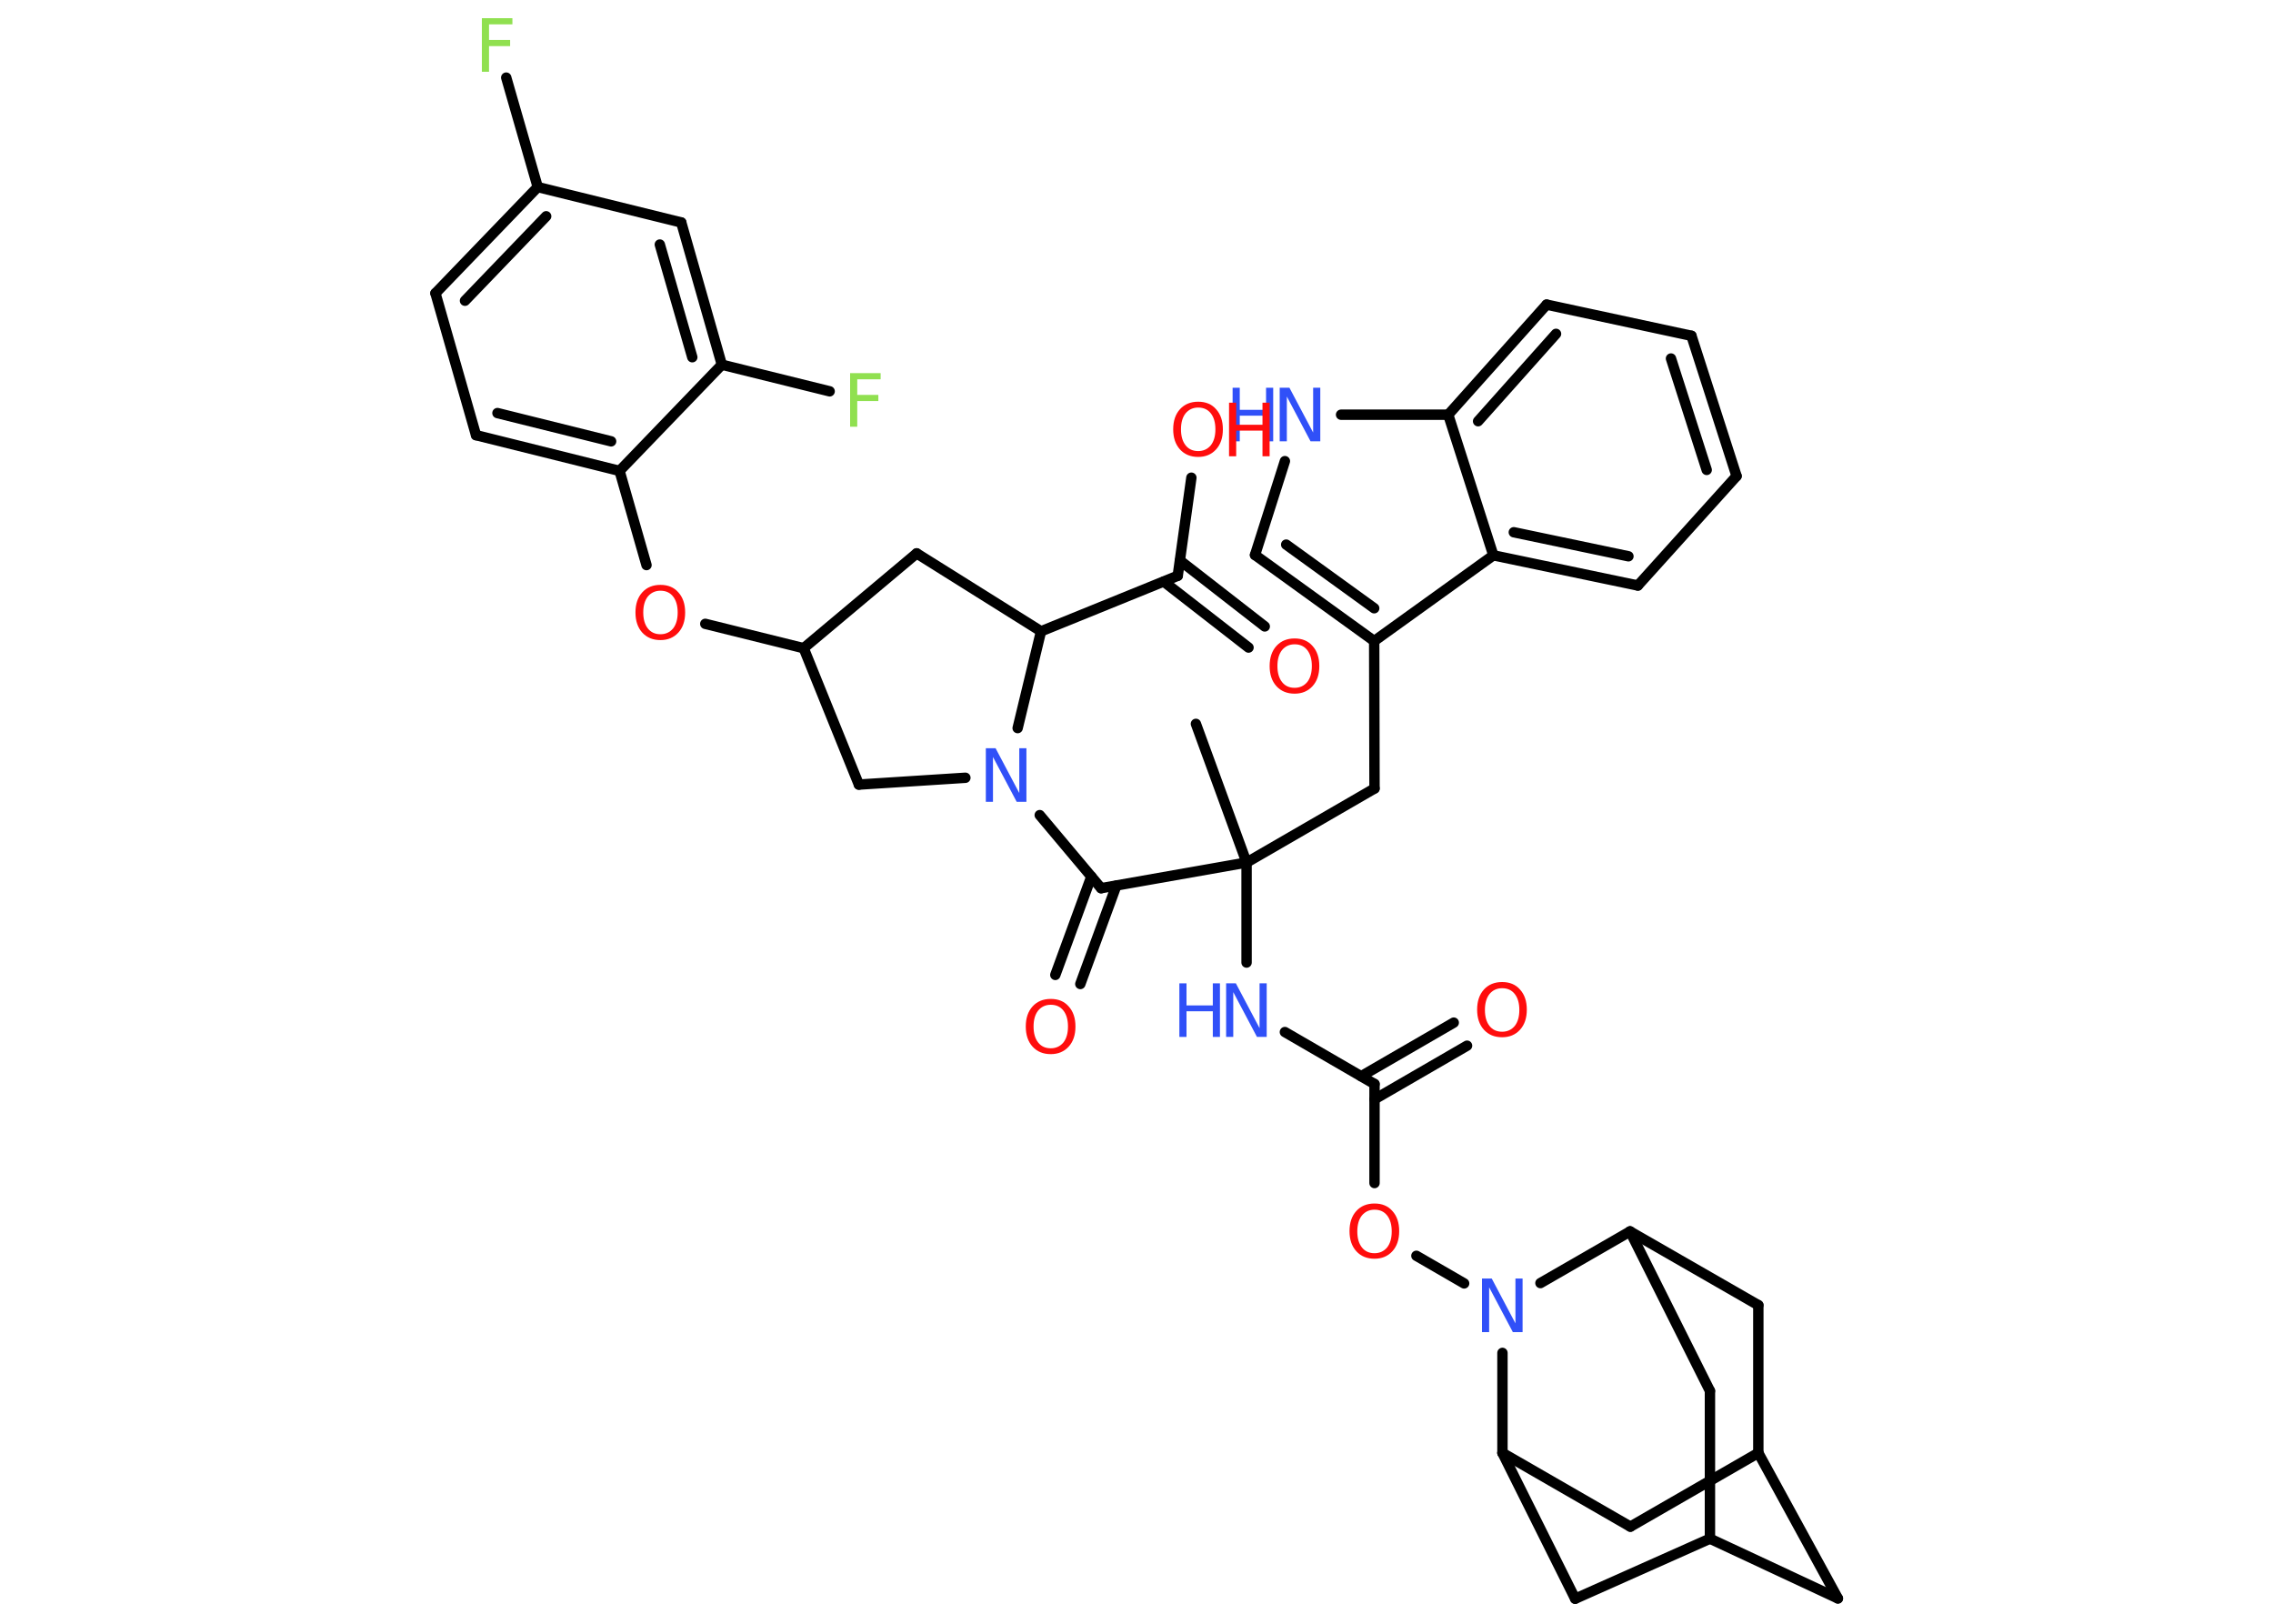 <?xml version='1.0' encoding='UTF-8'?>
<!DOCTYPE svg PUBLIC "-//W3C//DTD SVG 1.1//EN" "http://www.w3.org/Graphics/SVG/1.1/DTD/svg11.dtd">
<svg version='1.2' xmlns='http://www.w3.org/2000/svg' xmlns:xlink='http://www.w3.org/1999/xlink' width='70.0mm' height='50.0mm' viewBox='0 0 70.0 50.0'>
  <desc>Generated by the Chemistry Development Kit (http://github.com/cdk)</desc>
  <g stroke-linecap='round' stroke-linejoin='round' stroke='#000000' stroke-width='.32' fill='#FF0D0D'>
    <rect x='.0' y='.0' width='70.0' height='50.0' fill='#FFFFFF' stroke='none'/>
    <g id='mol1' class='mol'>
      <line id='mol1bnd1' class='bond' x1='36.83' y1='22.29' x2='38.39' y2='26.56'/>
      <line id='mol1bnd2' class='bond' x1='38.39' y1='26.56' x2='42.33' y2='24.28'/>
      <line id='mol1bnd3' class='bond' x1='42.33' y1='24.28' x2='42.32' y2='19.74'/>
      <g id='mol1bnd4' class='bond'>
        <line x1='38.65' y1='17.09' x2='42.32' y2='19.74'/>
        <line x1='39.61' y1='16.77' x2='42.32' y2='18.73'/>
      </g>
      <line id='mol1bnd5' class='bond' x1='38.65' y1='17.09' x2='39.57' y2='14.2'/>
      <line id='mol1bnd6' class='bond' x1='41.3' y1='12.77' x2='44.6' y2='12.77'/>
      <g id='mol1bnd7' class='bond'>
        <line x1='47.63' y1='9.38' x2='44.6' y2='12.77'/>
        <line x1='47.92' y1='10.28' x2='45.52' y2='12.97'/>
      </g>
      <line id='mol1bnd8' class='bond' x1='47.63' y1='9.38' x2='52.09' y2='10.34'/>
      <g id='mol1bnd9' class='bond'>
        <line x1='53.48' y1='14.66' x2='52.09' y2='10.34'/>
        <line x1='52.56' y1='14.47' x2='51.46' y2='11.04'/>
      </g>
      <line id='mol1bnd10' class='bond' x1='53.48' y1='14.66' x2='50.44' y2='18.03'/>
      <g id='mol1bnd11' class='bond'>
        <line x1='45.99' y1='17.1' x2='50.44' y2='18.03'/>
        <line x1='46.62' y1='16.39' x2='50.15' y2='17.13'/>
      </g>
      <line id='mol1bnd12' class='bond' x1='42.32' y1='19.74' x2='45.99' y2='17.1'/>
      <line id='mol1bnd13' class='bond' x1='44.6' y1='12.77' x2='45.99' y2='17.1'/>
      <line id='mol1bnd14' class='bond' x1='38.39' y1='26.56' x2='38.39' y2='29.64'/>
      <line id='mol1bnd15' class='bond' x1='39.57' y1='31.78' x2='42.33' y2='33.38'/>
      <g id='mol1bnd16' class='bond'>
        <line x1='41.92' y1='33.14' x2='44.77' y2='31.49'/>
        <line x1='42.33' y1='33.85' x2='45.18' y2='32.2'/>
      </g>
      <line id='mol1bnd17' class='bond' x1='42.33' y1='33.38' x2='42.33' y2='36.43'/>
      <line id='mol1bnd18' class='bond' x1='43.62' y1='38.67' x2='45.09' y2='39.52'/>
      <line id='mol1bnd19' class='bond' x1='46.27' y1='41.66' x2='46.27' y2='44.74'/>
      <line id='mol1bnd20' class='bond' x1='46.27' y1='44.74' x2='50.21' y2='47.01'/>
      <line id='mol1bnd21' class='bond' x1='50.21' y1='47.01' x2='54.15' y2='44.74'/>
      <line id='mol1bnd22' class='bond' x1='54.15' y1='44.74' x2='56.6' y2='49.22'/>
      <line id='mol1bnd23' class='bond' x1='56.6' y1='49.22' x2='52.66' y2='47.38'/>
      <line id='mol1bnd24' class='bond' x1='52.66' y1='47.38' x2='48.51' y2='49.23'/>
      <line id='mol1bnd25' class='bond' x1='46.27' y1='44.74' x2='48.51' y2='49.23'/>
      <line id='mol1bnd26' class='bond' x1='52.66' y1='47.38' x2='52.66' y2='42.83'/>
      <line id='mol1bnd27' class='bond' x1='52.66' y1='42.83' x2='50.2' y2='37.92'/>
      <line id='mol1bnd28' class='bond' x1='47.44' y1='39.51' x2='50.2' y2='37.92'/>
      <line id='mol1bnd29' class='bond' x1='50.2' y1='37.92' x2='54.15' y2='40.19'/>
      <line id='mol1bnd30' class='bond' x1='54.15' y1='44.74' x2='54.15' y2='40.19'/>
      <line id='mol1bnd31' class='bond' x1='38.39' y1='26.56' x2='33.91' y2='27.35'/>
      <g id='mol1bnd32' class='bond'>
        <line x1='34.38' y1='27.27' x2='33.27' y2='30.3'/>
        <line x1='33.61' y1='26.99' x2='32.5' y2='30.02'/>
      </g>
      <line id='mol1bnd33' class='bond' x1='33.91' y1='27.35' x2='32.02' y2='25.1'/>
      <line id='mol1bnd34' class='bond' x1='29.73' y1='23.95' x2='26.45' y2='24.16'/>
      <line id='mol1bnd35' class='bond' x1='26.45' y1='24.16' x2='24.75' y2='19.96'/>
      <line id='mol1bnd36' class='bond' x1='24.75' y1='19.96' x2='21.72' y2='19.21'/>
      <line id='mol1bnd37' class='bond' x1='19.91' y1='17.4' x2='19.08' y2='14.5'/>
      <g id='mol1bnd38' class='bond'>
        <line x1='14.66' y1='13.4' x2='19.08' y2='14.5'/>
        <line x1='15.32' y1='12.72' x2='18.82' y2='13.59'/>
      </g>
      <line id='mol1bnd39' class='bond' x1='14.66' y1='13.4' x2='13.41' y2='9.03'/>
      <g id='mol1bnd40' class='bond'>
        <line x1='16.56' y1='5.76' x2='13.41' y2='9.03'/>
        <line x1='16.82' y1='6.66' x2='14.32' y2='9.26'/>
      </g>
      <line id='mol1bnd41' class='bond' x1='16.56' y1='5.76' x2='15.59' y2='2.39'/>
      <line id='mol1bnd42' class='bond' x1='16.56' y1='5.76' x2='20.98' y2='6.85'/>
      <g id='mol1bnd43' class='bond'>
        <line x1='22.23' y1='11.23' x2='20.98' y2='6.85'/>
        <line x1='21.32' y1='11.0' x2='20.32' y2='7.53'/>
      </g>
      <line id='mol1bnd44' class='bond' x1='19.08' y1='14.5' x2='22.23' y2='11.23'/>
      <line id='mol1bnd45' class='bond' x1='22.23' y1='11.23' x2='25.55' y2='12.05'/>
      <line id='mol1bnd46' class='bond' x1='24.75' y1='19.96' x2='28.23' y2='17.04'/>
      <line id='mol1bnd47' class='bond' x1='28.23' y1='17.04' x2='32.06' y2='19.44'/>
      <line id='mol1bnd48' class='bond' x1='31.34' y1='22.42' x2='32.06' y2='19.44'/>
      <line id='mol1bnd49' class='bond' x1='32.06' y1='19.44' x2='36.27' y2='17.73'/>
      <g id='mol1bnd50' class='bond'>
        <line x1='36.34' y1='17.26' x2='38.95' y2='19.29'/>
        <line x1='35.84' y1='17.91' x2='38.45' y2='19.94'/>
      </g>
      <line id='mol1bnd51' class='bond' x1='36.27' y1='17.73' x2='36.69' y2='14.71'/>
      <g id='mol1atm6' class='atom'>
        <path d='M39.41 11.94h.3l.73 1.38v-1.38h.22v1.65h-.3l-.73 -1.38v1.38h-.22v-1.65z' stroke='none' fill='#3050F8'/>
        <path d='M37.96 11.94h.22v.68h.81v-.68h.22v1.65h-.22v-.79h-.81v.79h-.22v-1.65z' stroke='none' fill='#3050F8'/>
      </g>
      <g id='mol1atm13' class='atom'>
        <path d='M37.76 30.28h.3l.73 1.38v-1.38h.22v1.65h-.3l-.73 -1.38v1.38h-.22v-1.65z' stroke='none' fill='#3050F8'/>
        <path d='M36.32 30.28h.22v.68h.81v-.68h.22v1.65h-.22v-.79h-.81v.79h-.22v-1.65z' stroke='none' fill='#3050F8'/>
      </g>
      <path id='mol1atm15' class='atom' d='M46.26 30.43q-.24 .0 -.39 .18q-.14 .18 -.14 .49q.0 .31 .14 .49q.14 .18 .39 .18q.24 .0 .39 -.18q.14 -.18 .14 -.49q.0 -.31 -.14 -.49q-.14 -.18 -.39 -.18zM46.26 30.24q.35 .0 .55 .23q.21 .23 .21 .62q.0 .39 -.21 .62q-.21 .23 -.55 .23q-.35 .0 -.56 -.23q-.21 -.23 -.21 -.62q.0 -.39 .21 -.62q.21 -.23 .56 -.23z' stroke='none'/>
      <path id='mol1atm16' class='atom' d='M42.33 37.25q-.24 .0 -.39 .18q-.14 .18 -.14 .49q.0 .31 .14 .49q.14 .18 .39 .18q.24 .0 .39 -.18q.14 -.18 .14 -.49q.0 -.31 -.14 -.49q-.14 -.18 -.39 -.18zM42.33 37.06q.35 .0 .55 .23q.21 .23 .21 .62q.0 .39 -.21 .62q-.21 .23 -.55 .23q-.35 .0 -.56 -.23q-.21 -.23 -.21 -.62q.0 -.39 .21 -.62q.21 -.23 .56 -.23z' stroke='none'/>
      <path id='mol1atm17' class='atom' d='M45.64 39.37h.3l.73 1.38v-1.38h.22v1.65h-.3l-.73 -1.38v1.38h-.22v-1.65z' stroke='none' fill='#3050F8'/>
      <path id='mol1atm28' class='atom' d='M32.36 30.94q-.24 .0 -.39 .18q-.14 .18 -.14 .49q.0 .31 .14 .49q.14 .18 .39 .18q.24 .0 .39 -.18q.14 -.18 .14 -.49q.0 -.31 -.14 -.49q-.14 -.18 -.39 -.18zM32.36 30.76q.35 .0 .55 .23q.21 .23 .21 .62q.0 .39 -.21 .62q-.21 .23 -.55 .23q-.35 .0 -.56 -.23q-.21 -.23 -.21 -.62q.0 -.39 .21 -.62q.21 -.23 .56 -.23z' stroke='none'/>
      <path id='mol1atm29' class='atom' d='M30.36 23.04h.3l.73 1.38v-1.38h.22v1.65h-.3l-.73 -1.38v1.38h-.22v-1.65z' stroke='none' fill='#3050F8'/>
      <path id='mol1atm32' class='atom' d='M20.34 18.19q-.24 .0 -.39 .18q-.14 .18 -.14 .49q.0 .31 .14 .49q.14 .18 .39 .18q.24 .0 .39 -.18q.14 -.18 .14 -.49q.0 -.31 -.14 -.49q-.14 -.18 -.39 -.18zM20.34 18.01q.35 .0 .55 .23q.21 .23 .21 .62q.0 .39 -.21 .62q-.21 .23 -.55 .23q-.35 .0 -.56 -.23q-.21 -.23 -.21 -.62q.0 -.39 .21 -.62q.21 -.23 .56 -.23z' stroke='none'/>
      <path id='mol1atm37' class='atom' d='M14.83 .56h.95v.19h-.72v.48h.65v.19h-.65v.79h-.22v-1.65z' stroke='none' fill='#90E050'/>
      <path id='mol1atm40' class='atom' d='M26.17 11.49h.95v.19h-.72v.48h.65v.19h-.65v.79h-.22v-1.65z' stroke='none' fill='#90E050'/>
      <path id='mol1atm44' class='atom' d='M39.87 19.84q-.24 .0 -.39 .18q-.14 .18 -.14 .49q.0 .31 .14 .49q.14 .18 .39 .18q.24 .0 .39 -.18q.14 -.18 .14 -.49q.0 -.31 -.14 -.49q-.14 -.18 -.39 -.18zM39.87 19.66q.35 .0 .55 .23q.21 .23 .21 .62q.0 .39 -.21 .62q-.21 .23 -.55 .23q-.35 .0 -.56 -.23q-.21 -.23 -.21 -.62q.0 -.39 .21 -.62q.21 -.23 .56 -.23z' stroke='none'/>
      <g id='mol1atm45' class='atom'>
        <path d='M36.9 12.55q-.24 .0 -.39 .18q-.14 .18 -.14 .49q.0 .31 .14 .49q.14 .18 .39 .18q.24 .0 .39 -.18q.14 -.18 .14 -.49q.0 -.31 -.14 -.49q-.14 -.18 -.39 -.18zM36.9 12.37q.35 .0 .55 .23q.21 .23 .21 .62q.0 .39 -.21 .62q-.21 .23 -.55 .23q-.35 .0 -.56 -.23q-.21 -.23 -.21 -.62q.0 -.39 .21 -.62q.21 -.23 .56 -.23z' stroke='none'/>
        <path d='M37.85 12.4h.22v.68h.81v-.68h.22v1.65h-.22v-.79h-.81v.79h-.22v-1.65z' stroke='none'/>
      </g>
    </g>
  </g>
</svg>
